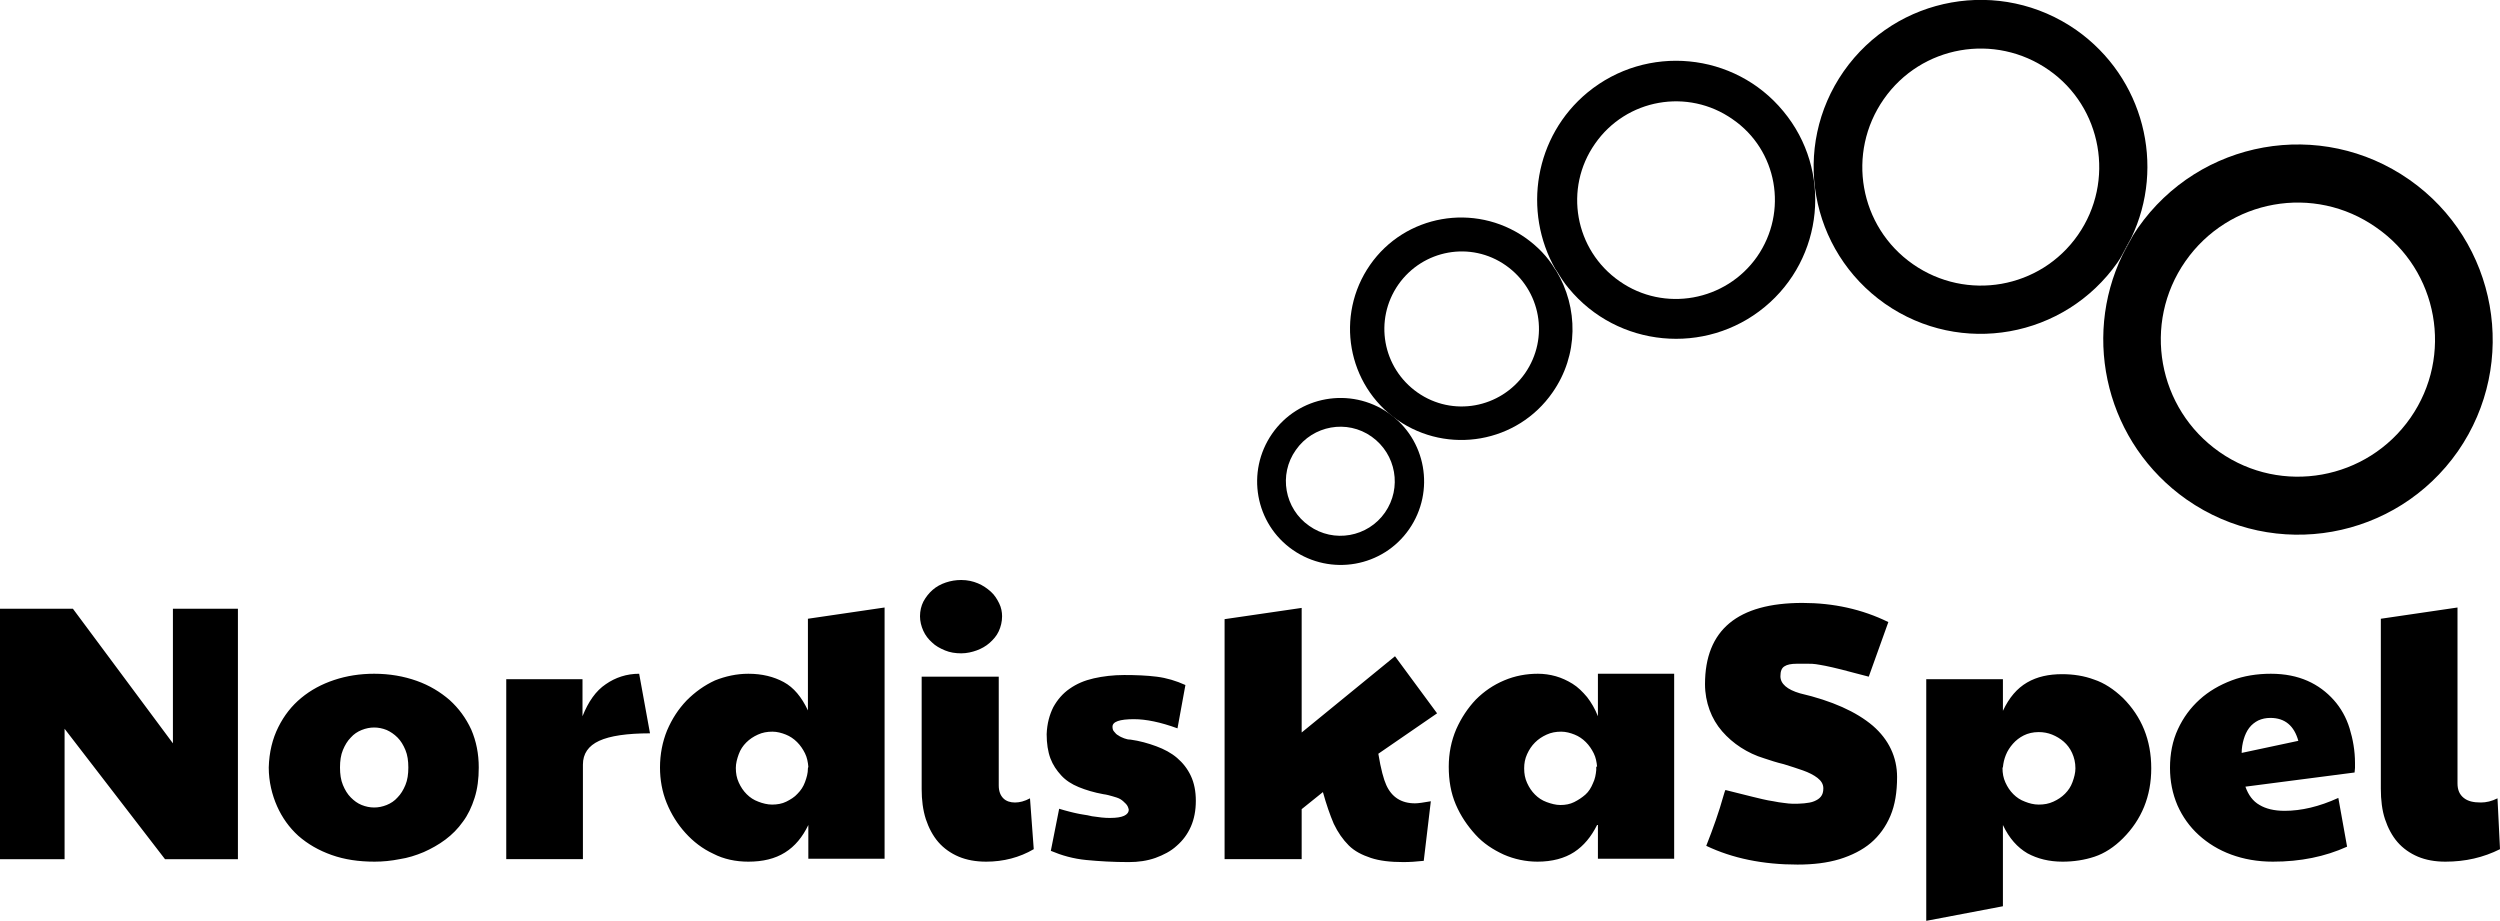 <svg id="Layer_1" viewBox="0 0 600 221"><style>.st0{fill:#414042}.st1{fill:#00a59b}.st2{fill:#004b68}.st3{fill:#009b90}.st4{fill:#fac601}.st5{fill:#e65131}.st6{fill:#e10241}</style><path class="st0" d="M0 146.1h17.5l24 32.3v-32.3h15.6v60.1H39.6l-24.1-31.3v31.3H0v-60.1zM64.5 184.2c.1-3.7.9-6.9 2.3-9.7 1.4-2.8 3.2-5.1 5.5-7 2.3-1.9 4.9-3.3 7.9-4.3s6.2-1.5 9.6-1.5c3.7 0 7.1.6 10.2 1.7 3.1 1.1 5.7 2.7 7.9 4.6 2.2 2 3.9 4.3 5.2 7.1 1.2 2.8 1.8 5.8 1.8 9.1 0 2.7-.3 5.1-1 7.3s-1.6 4.1-2.8 5.7c-1.2 1.7-2.6 3.1-4.2 4.3-1.6 1.2-3.4 2.2-5.2 3-1.9.8-3.8 1.4-5.8 1.7-2 .4-4 .6-6 .6-3.8 0-7.2-.5-10.3-1.6-3.1-1.1-5.7-2.6-8-4.6-2.2-2-3.9-4.4-5.1-7.1s-2-5.9-2-9.3zm17.1 0c0 1.6.2 3 .7 4.2.5 1.2 1.1 2.2 1.9 3 .8.8 1.6 1.4 2.6 1.8 1 .4 2 .6 3 .6s2-.2 3-.6c1-.4 1.9-1 2.6-1.8.8-.8 1.4-1.8 1.9-3s.7-2.6.7-4.2-.2-3-.7-4.2c-.5-1.2-1.1-2.2-1.9-3-.8-.8-1.7-1.4-2.6-1.8-1-.4-2-.6-3-.6s-2 .2-3 .6c-1 .4-1.9 1-2.6 1.8-.8.8-1.4 1.8-1.9 3s-.7 2.6-.7 4.2zM121.4 163h18.4v8.9c1.4-3.5 3.2-6.1 5.6-7.7 2.3-1.6 5-2.5 8-2.5L156 176c-5.5 0-9.6.6-12.2 1.8-2.6 1.2-3.9 3.1-3.9 5.7v22.7h-18.4V163zM179.6 161.7c3.3 0 6.1.7 8.5 2s4.3 3.6 5.8 6.8v-22l18.4-2.7v60.3H194V198c-1.4 2.9-3.2 5.1-5.6 6.6-2.4 1.5-5.3 2.2-8.8 2.2-3 0-5.9-.6-8.4-1.9-2.6-1.2-4.8-2.9-6.7-5-1.9-2.1-3.4-4.5-4.5-7.2s-1.6-5.6-1.6-8.5c0-3.2.6-6.2 1.7-8.9 1.2-2.8 2.7-5.1 4.7-7.2 2-2 4.2-3.6 6.8-4.8 2.5-1 5.2-1.6 8-1.6zM194 184c-.1-1.1-.3-2.2-.8-3.2s-1.1-1.9-1.9-2.7c-.8-.8-1.7-1.4-2.7-1.8-1-.4-2.1-.7-3.2-.7-1.3 0-2.4.2-3.5.7-1.1.5-2 1.1-2.8 1.9-.8.8-1.4 1.7-1.8 2.8-.4 1.1-.7 2.2-.7 3.3 0 1.3.2 2.4.7 3.5.5 1.1 1.1 2 1.9 2.8.8.8 1.7 1.4 2.8 1.8 1 .4 2.2.7 3.3.7 1.2 0 2.4-.2 3.4-.7 1-.5 2-1.1 2.7-1.9.8-.8 1.4-1.7 1.8-2.8.4-1.1.7-2.1.7-3.3l.1-.4zM220.8 147.9c0-1.3.3-2.5.8-3.5.6-1.1 1.3-2 2.2-2.8.9-.8 2-1.4 3.2-1.8 1.2-.4 2.4-.6 3.7-.6 1.5 0 2.8.3 4 .8 1.2.5 2.2 1.2 3.1 2 .9.8 1.5 1.8 2 2.8.5 1 .7 2.1.7 3.1 0 1.3-.3 2.5-.8 3.6s-1.3 2-2.2 2.8c-.9.8-2 1.4-3.1 1.8s-2.4.7-3.7.7c-1.4 0-2.7-.2-3.9-.7-1.2-.5-2.3-1.1-3.1-1.9-.9-.8-1.6-1.7-2.1-2.8-.5-1.1-.8-2.3-.8-3.5zm27.3 55.9c-3.4 2-7.3 3-11.4 3-2.5 0-4.7-.4-6.6-1.2-1.9-.8-3.6-2-4.9-3.5-1.3-1.5-2.3-3.4-3-5.5-.7-2.2-1-4.6-1-7.2v-27h18.5v26.1c0 1.4.4 2.4 1.1 3.1.7.7 1.7 1 2.8 1 1.1 0 2.3-.3 3.6-1l.9 12.2zM272.2 172.6c-3.5 0-5.2.6-5.2 1.8 0 .5.1.9.4 1.2.3.4.6.7 1 .9.4.3.9.5 1.4.7.5.2 1 .3 1.5.3 2.2.3 4.3.9 6.2 1.6 1.9.7 3.6 1.6 5 2.8 1.4 1.2 2.5 2.6 3.3 4.3.8 1.7 1.2 3.7 1.2 6s-.4 4.4-1.2 6.2c-.8 1.8-1.9 3.3-3.4 4.6-1.4 1.3-3.2 2.2-5.1 2.9-2 .7-4.1 1-6.4 1-3.7 0-7.1-.2-10.2-.5-3.1-.3-5.9-1.1-8.5-2.2l2-10.1c.9.3 1.8.5 2.5.7.7.2 1.3.3 1.7.4.4.1 1 .2 1.6.3s1.4.2 2.1.4c.8.1 1.5.2 2.3.3.8.1 1.5.1 2.1.1 2.9 0 4.4-.7 4.4-2-.1-.5-.3-1-.7-1.4s-.8-.8-1.3-1.1c-.5-.3-1.2-.5-1.9-.7-.7-.2-1.4-.4-2.2-.5-2.2-.4-4.2-1-5.9-1.7-1.7-.7-3.1-1.6-4.2-2.8s-2-2.5-2.6-4.1c-.6-1.6-.9-3.6-.9-5.8.1-2.6.7-4.7 1.6-6.5 1-1.8 2.3-3.3 3.9-4.4 1.7-1.2 3.6-2 5.8-2.5s4.7-.8 7.3-.8c2.8 0 5.4.1 7.8.4 2.4.3 4.7 1 6.9 2l-1.9 10.4c-4.1-1.5-7.6-2.2-10.4-2.2zM330.8 180.9c.6 3.7 1.3 6.2 1.9 7.5 1.3 2.9 3.6 4.4 6.9 4.4.8 0 2.1-.2 3.8-.5l-1.7 14.3c-1.8.2-3.4.3-4.9.3-3.1 0-5.7-.3-7.8-1s-3.9-1.6-5.3-3-2.6-3.1-3.6-5.2c-.9-2.1-1.8-4.7-2.6-7.6l-5.1 4.1v12h-18.5v-57.6l18.5-2.7v29.9l22.4-18.3 10.1 13.7-14.1 9.7zM383.3 198c-1.4 2.8-3.2 5-5.5 6.5s-5.3 2.3-8.8 2.3c-2.8 0-5.6-.6-8.1-1.7-2.6-1.2-4.9-2.7-6.8-4.8s-3.5-4.4-4.7-7.2c-1.2-2.8-1.7-5.8-1.7-9.1 0-3.2.6-6.2 1.8-9 1.2-2.7 2.8-5.1 4.7-7.1 2-2 4.2-3.5 6.8-4.6 2.6-1.1 5.3-1.6 8.1-1.6 1.4 0 2.9.2 4.3.6 1.4.4 2.7 1 4 1.8 1.3.8 2.4 1.9 3.5 3.2 1 1.3 1.9 2.8 2.6 4.6v-10.2h18.3v44.4h-18.3V198zm0-14c-.1-1.1-.3-2.2-.8-3.2s-1.1-1.9-1.9-2.7c-.8-.8-1.7-1.4-2.7-1.8-1-.4-2.1-.7-3.2-.7-1.3 0-2.4.2-3.5.7-1.1.5-2 1.1-2.8 1.9s-1.4 1.7-1.9 2.8c-.5 1.1-.7 2.2-.7 3.4 0 1.3.2 2.4.7 3.5.5 1.1 1.1 2 1.9 2.8.8.8 1.7 1.4 2.8 1.8 1.1.4 2.2.7 3.3.7 1.2 0 2.3-.2 3.3-.7 1-.5 1.9-1.1 2.7-1.8s1.4-1.7 1.8-2.7c.5-1 .7-2.1.8-3.2v-.8zM455.3 186.5c0 3.6-.5 6.7-1.6 9.3-1.1 2.6-2.7 4.8-4.7 6.5-2 1.7-4.6 3-7.5 3.9-3 .9-6.3 1.3-10.1 1.3-8.3 0-15.6-1.5-21.9-4.5 1.7-4.3 3.1-8.3 4.1-11.9.2-.6.3-1.1.5-1.5l6.4 1.6c.8.2 1.6.4 2.5.6.9.2 1.8.4 2.6.5.9.2 1.7.3 2.5.4.8.1 1.5.2 2.1.2 1 0 1.9 0 2.8-.1s1.7-.2 2.4-.5 1.2-.6 1.6-1.1c.4-.5.6-1.1.6-2 0-1-.5-1.8-1.4-2.5s-2.1-1.3-3.5-1.8-3-1-4.6-1.5c-1.7-.4-3.2-.9-4.7-1.4-2-.6-3.9-1.5-5.6-2.6-1.7-1.1-3.2-2.4-4.5-3.9-1.3-1.5-2.3-3.2-3-5.1-.7-1.9-1.1-4-1.1-6.2 0-13 7.8-19.5 23.4-19.5 7.4 0 14.3 1.5 20.6 4.6l-4.7 13.1c-2.8-.7-4.9-1.3-6.5-1.7-1.6-.4-2.9-.7-3.9-.9-1-.2-1.7-.3-2.3-.4-.6-.1-1.2-.1-1.8-.1H431.2c-1.3 0-2.3.2-2.9.6-.7.4-1 1.2-1 2.4 0 1.8 1.6 3.2 4.7 4.1 7.7 1.8 13.5 4.4 17.5 7.8 3.8 3.3 5.8 7.5 5.8 12.3zM495 206.8c-3.2 0-6-.7-8.4-2-2.4-1.4-4.4-3.6-5.9-6.8v19.5l-18.4 3.5v-58h18.4v7.6c1.5-3.2 3.4-5.4 5.8-6.8s5.2-2 8.4-2c2.7 0 5.3.4 7.7 1.3 2.4.8 4.7 2.3 6.9 4.4 4.5 4.5 6.8 10.1 6.8 16.9 0 6.7-2.3 12.3-6.8 16.8-2.1 2.1-4.4 3.6-6.8 4.4-2.4.8-5 1.2-7.7 1.2zm-14.4-22.5c0 1.3.2 2.4.7 3.5.5 1.1 1.1 2 1.9 2.8.8.8 1.7 1.4 2.8 1.8 1 .4 2.1.7 3.3.7 1.3 0 2.4-.2 3.5-.7 1.1-.5 2-1.1 2.8-1.9.8-.8 1.4-1.7 1.8-2.8.4-1.1.7-2.2.7-3.3 0-1.4-.3-2.6-.8-3.7s-1.2-2-2-2.7c-.8-.7-1.8-1.3-2.8-1.7s-2.1-.6-3.2-.6c-1.4 0-2.6.3-3.6.8s-1.9 1.2-2.6 2c-.7.8-1.3 1.7-1.7 2.7-.4 1-.6 1.9-.7 2.9l-.1.2zM548.3 194.6c4 0 8.3-1 12.9-3.1l2.1 11.7c-5.3 2.4-11.2 3.6-17.8 3.6-3.7 0-7-.6-10-1.7s-5.6-2.7-7.8-4.7-3.9-4.4-5.1-7.1c-1.2-2.8-1.8-5.8-1.8-9 0-3.4.6-6.5 1.9-9.3s3-5.1 5.2-7.1 4.8-3.5 7.7-4.6 6.1-1.6 9.4-1.6c3.4 0 6.3.6 8.8 1.7 2.5 1.1 4.6 2.7 6.3 4.6 1.7 1.9 3 4.2 3.8 6.8s1.3 5.4 1.3 8.3v1.2c0 .4-.1.7-.1 1.1l-26.2 3.4c.7 2 1.8 3.5 3.4 4.4 1.5.9 3.5 1.4 6 1.4zm3.3-16.8c-1-3.6-3.2-5.5-6.7-5.5-1.1 0-2 .2-2.9.6-.8.4-1.6 1-2.2 1.8-.6.8-1 1.7-1.3 2.7-.3 1-.5 2.2-.5 3.3l13.6-2.9zM600 203.8c-4 2-8.3 3-13.1 3-2.5 0-4.7-.4-6.6-1.2-1.9-.8-3.6-2-4.9-3.5-1.3-1.5-2.3-3.4-3-5.5-.7-2.1-1-4.6-1-7.3v-40.8l18.4-2.7V188c0 1.6.5 2.7 1.5 3.5 1 .8 2.3 1.1 4.1 1.1 1.3 0 2.6-.3 4-1l.6 12.2z"/><path class="st1" d="M509.4 61.2c.8-1.3 1.6-2.7 2.2-4.1-.8 1.4-1.6 2.7-2.2 4.1zM373.6 65c-.1-.1-.2-.3-.3-.4.1.1.2.3.3.4z"/><g><path class="st2" d="M333.2 99.1c-9.1-6.3-21.6-4.1-27.9 5-6.3 9.1-4.1 21.6 5 27.9 9.1 6.3 21.6 4.1 27.9-5 6.3-9.1 4.1-21.6-5-27.9zm-.8 23.9c-4.1 5.9-12.3 7.4-18.2 3.2-5.9-4.1-7.4-12.3-3.2-18.2 4.1-5.9 12.3-7.4 18.2-3.2 5.9 4.2 7.3 12.3 3.2 18.2z"/></g><g><path class="st3" d="M366 57c-12.1-8.4-28.8-5.5-37.2 6.6-8.4 12.1-5.5 28.8 6.6 37.2 12.1 8.4 28.8 5.5 37.2-6.6 6.3-9 6.2-20.4.9-29.2-.1-.1-.2-.3-.3-.4-1.7-2.9-4.2-5.5-7.2-7.6zm0 32.6c-5.9 8.4-17.4 10.5-25.8 4.6-8.4-5.9-10.5-17.4-4.6-25.9 5.9-8.4 17.4-10.5 25.8-4.6 8.4 5.9 10.5 17.4 4.6 25.9z"/></g><g><path class="st4" d="M381 22.2c-12.7 10.5-15.6 28.5-7.7 42.4.1.1.2.3.3.4.9 1.5 1.8 2.9 2.9 4.2 11.7 14.2 32.8 16.2 47 4.5 14.2-11.7 16.3-32.8 4.5-47-11.7-14.2-32.8-16.2-47-4.5zm40.7 39.4c-7.5 10.7-22.3 13.4-33 5.9-10.8-7.5-13.4-22.3-5.9-33 7.5-10.8 22.3-13.4 33-5.9 10.8 7.4 13.4 22.2 5.9 33z"/></g><g><path class="st5" d="M498.3 7.2c-18.2-12.7-43.1-8.2-55.8 9.9-12.7 18.2-8.2 43.1 9.9 55.8 18.2 12.7 43.1 8.2 55.8-9.9.4-.6.8-1.2 1.1-1.8.7-1.4 1.4-2.7 2.2-4.1 8.3-17.3 3-38.5-13.2-49.9zm.4 49.2c-9 12.9-26.7 16-39.6 7-12.9-9-16-26.7-7-39.6 9-12.9 26.7-16 39.6-7 12.8 8.9 16 26.7 7 39.6z"/></g><g><path class="st6" d="M578.2 43.1c-21.2-14.8-50.3-9.6-65.1 11.6-.5.8-1.1 1.6-1.5 2.4-.7 1.4-1.4 2.7-2.2 4.1-9.8 20.3-3.7 45.3 15.4 58.7 21.2 14.8 50.3 9.6 65.1-11.6 14.7-21.2 9.5-50.4-11.7-65.2zm.3 57.2c-10.4 14.9-30.9 18.6-45.8 8.2-14.9-10.4-18.6-30.9-8.2-45.8 10.4-14.9 30.9-18.6 45.8-8.1 14.9 10.3 18.6 30.8 8.2 45.7z"/></g></svg>